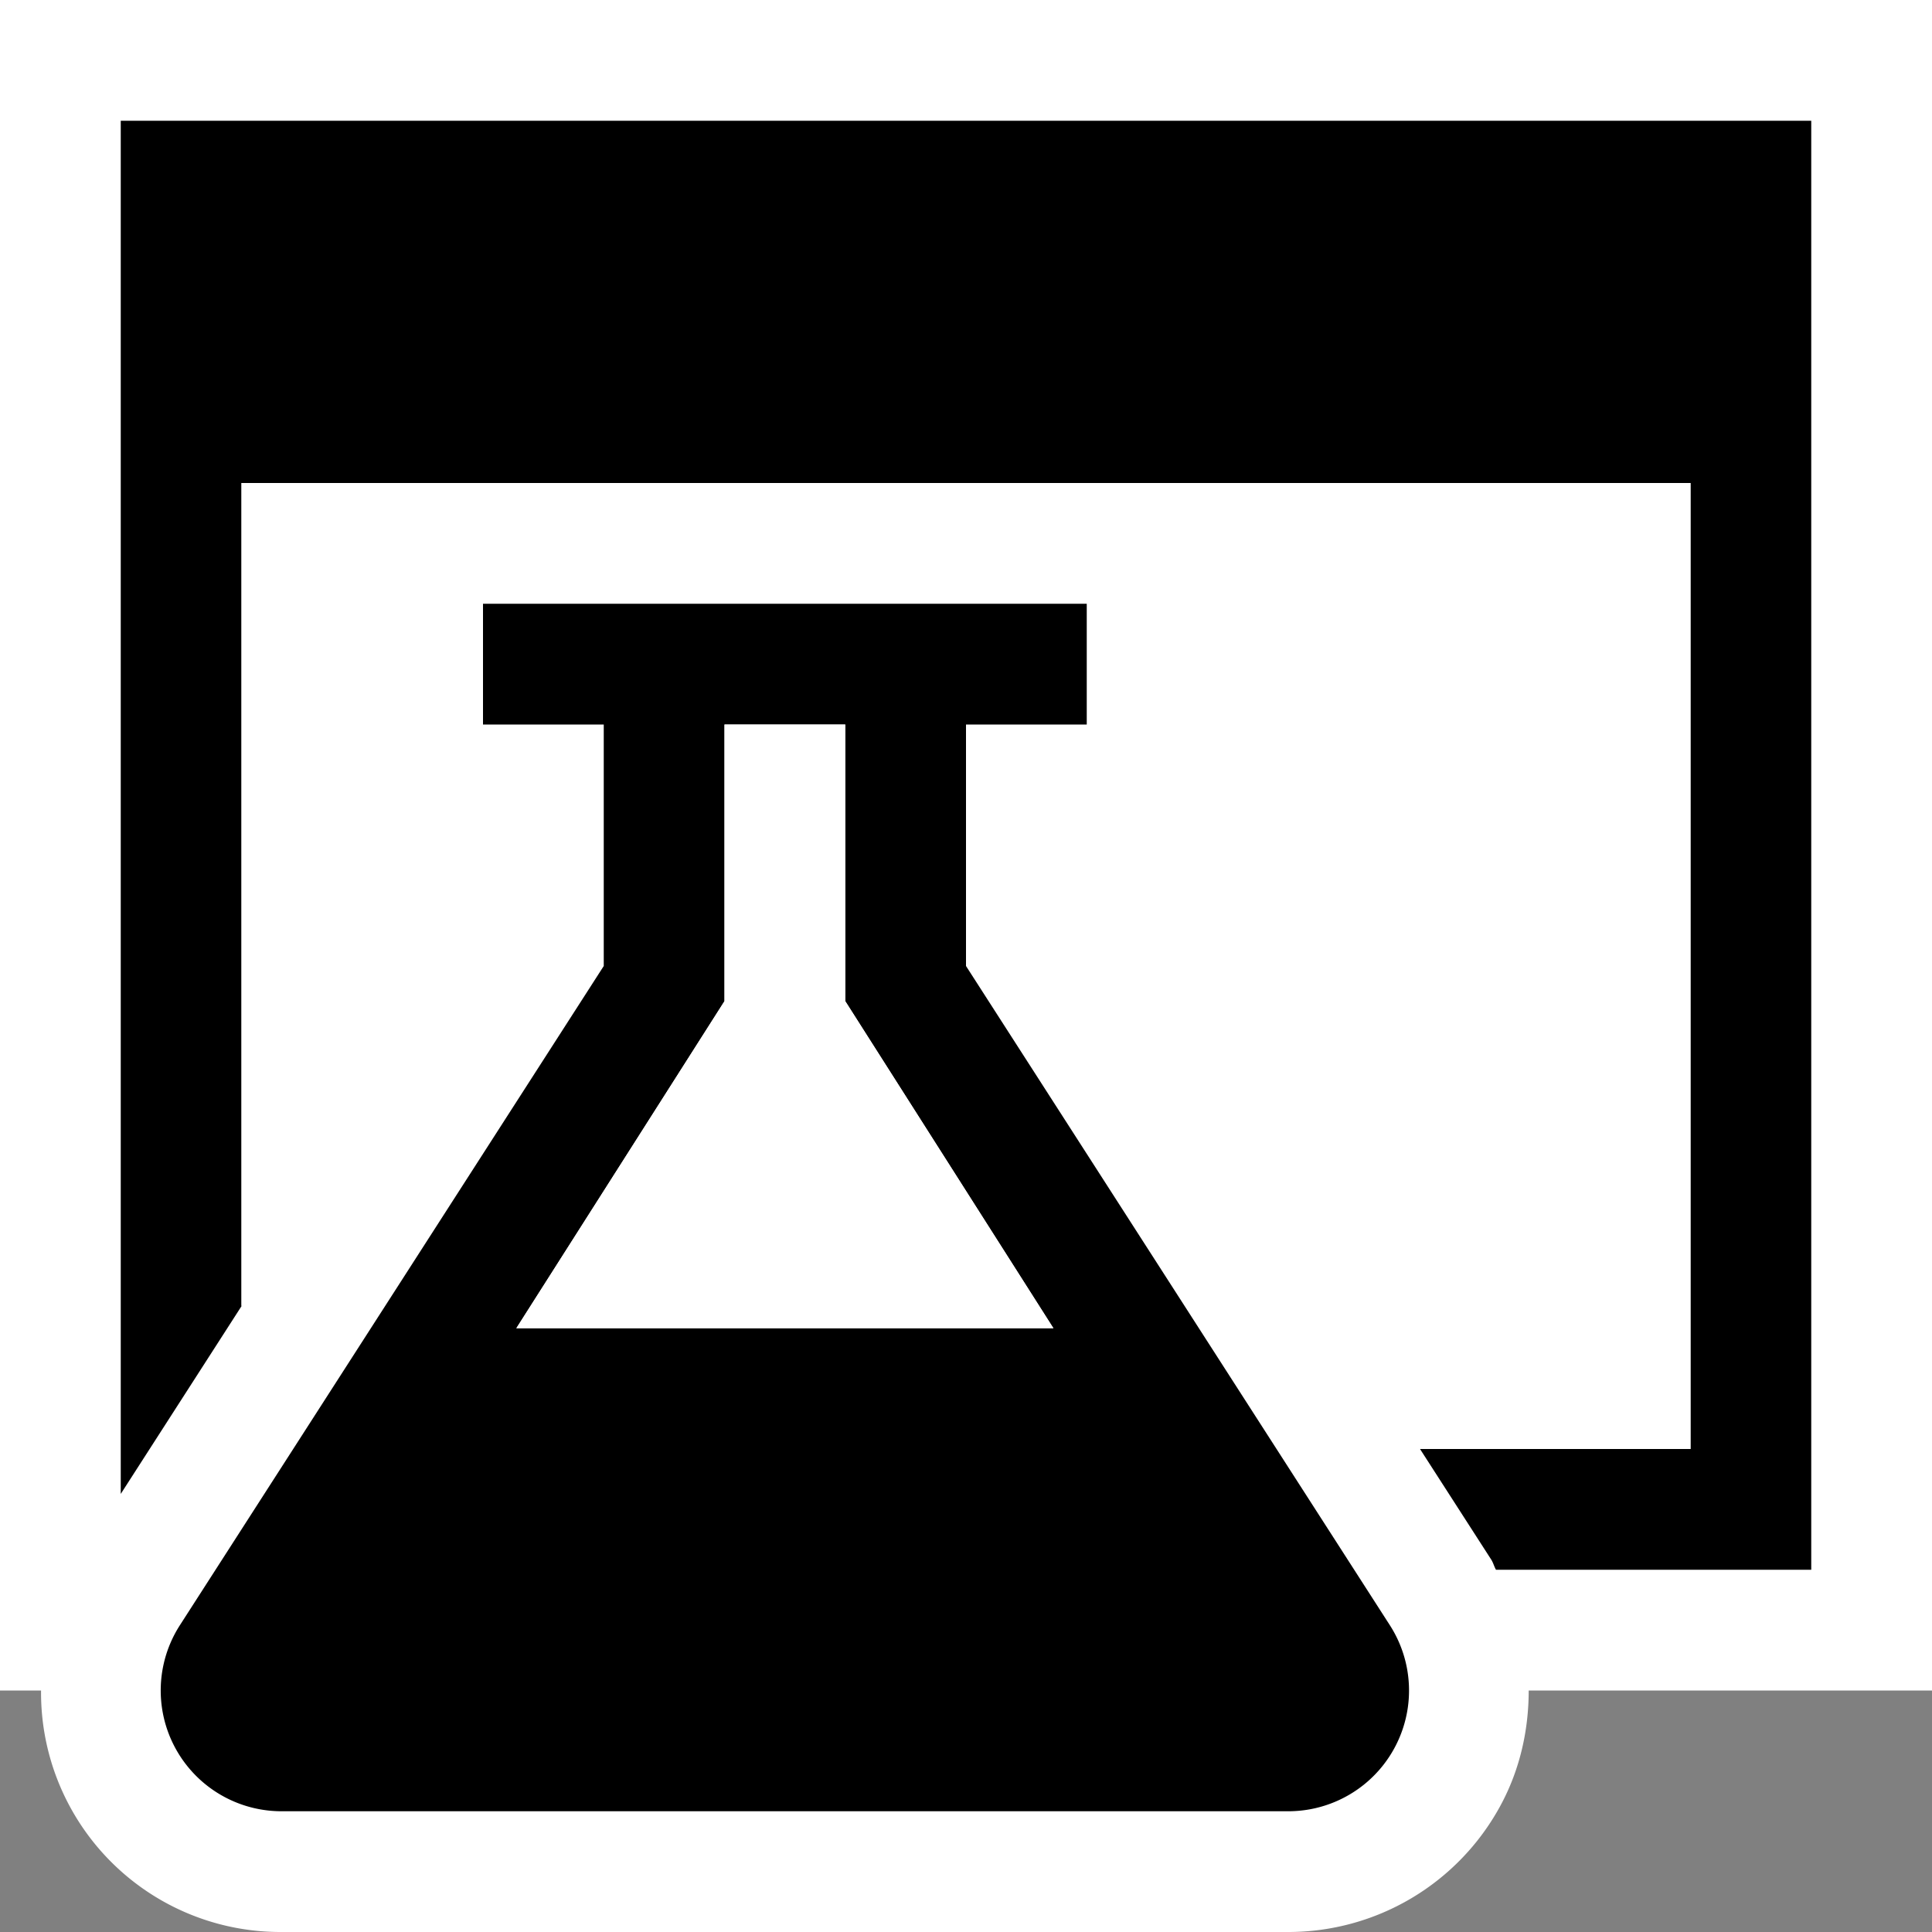 <svg xmlns="http://www.w3.org/2000/svg" viewBox="0 0 16 16"><rect x="0" y="0" width="16" height="16" fill="#808080" stroke="none"/><style>.icon-canvas-transparent{opacity:0;fill:white}.icon-vs-out{fill:white}.icon-vs-bg{fill:black}.icon-vs-fg{fill:white}</style><path class="icon-canvas-transparent" d="M16 16H0V0h16v16z" id="canvas"/><path class="icon-vs-out" d="M16 14h-3.34c0 .329-.073.659-.237.959A1.998 1.998 0 0 1 10.668 16H2.332A1.982 1.982 0 0 1 .34 14H0V0h16v14z" id="outline"/><path class="icon-vs-bg" d="M8 8V6h1V5H4v1h1v2l-3.51 5.459A1 1 0 0 0 2.332 15h8.337a1 1 0 0 0 .841-1.541L8 8zm-3.724 3L6 8.291V6h1v2.291L8.724 11H4.276zM15 1v12h-2.611c-.015-.026-.022-.056-.038-.082L11.76 12H14V4H2v6.817l-1 1.555V1h14z" id="iconBg"/><path class="icon-vs-fg" d="M2 10.817V4h1v3h1v.707l-2 3.11zM10 4v3H9v.706L11.76 12H14V4h-4zm-1.276 7L7 8.291V6H6v2.291L4.276 11h4.448z" id="iconFg"/></svg>